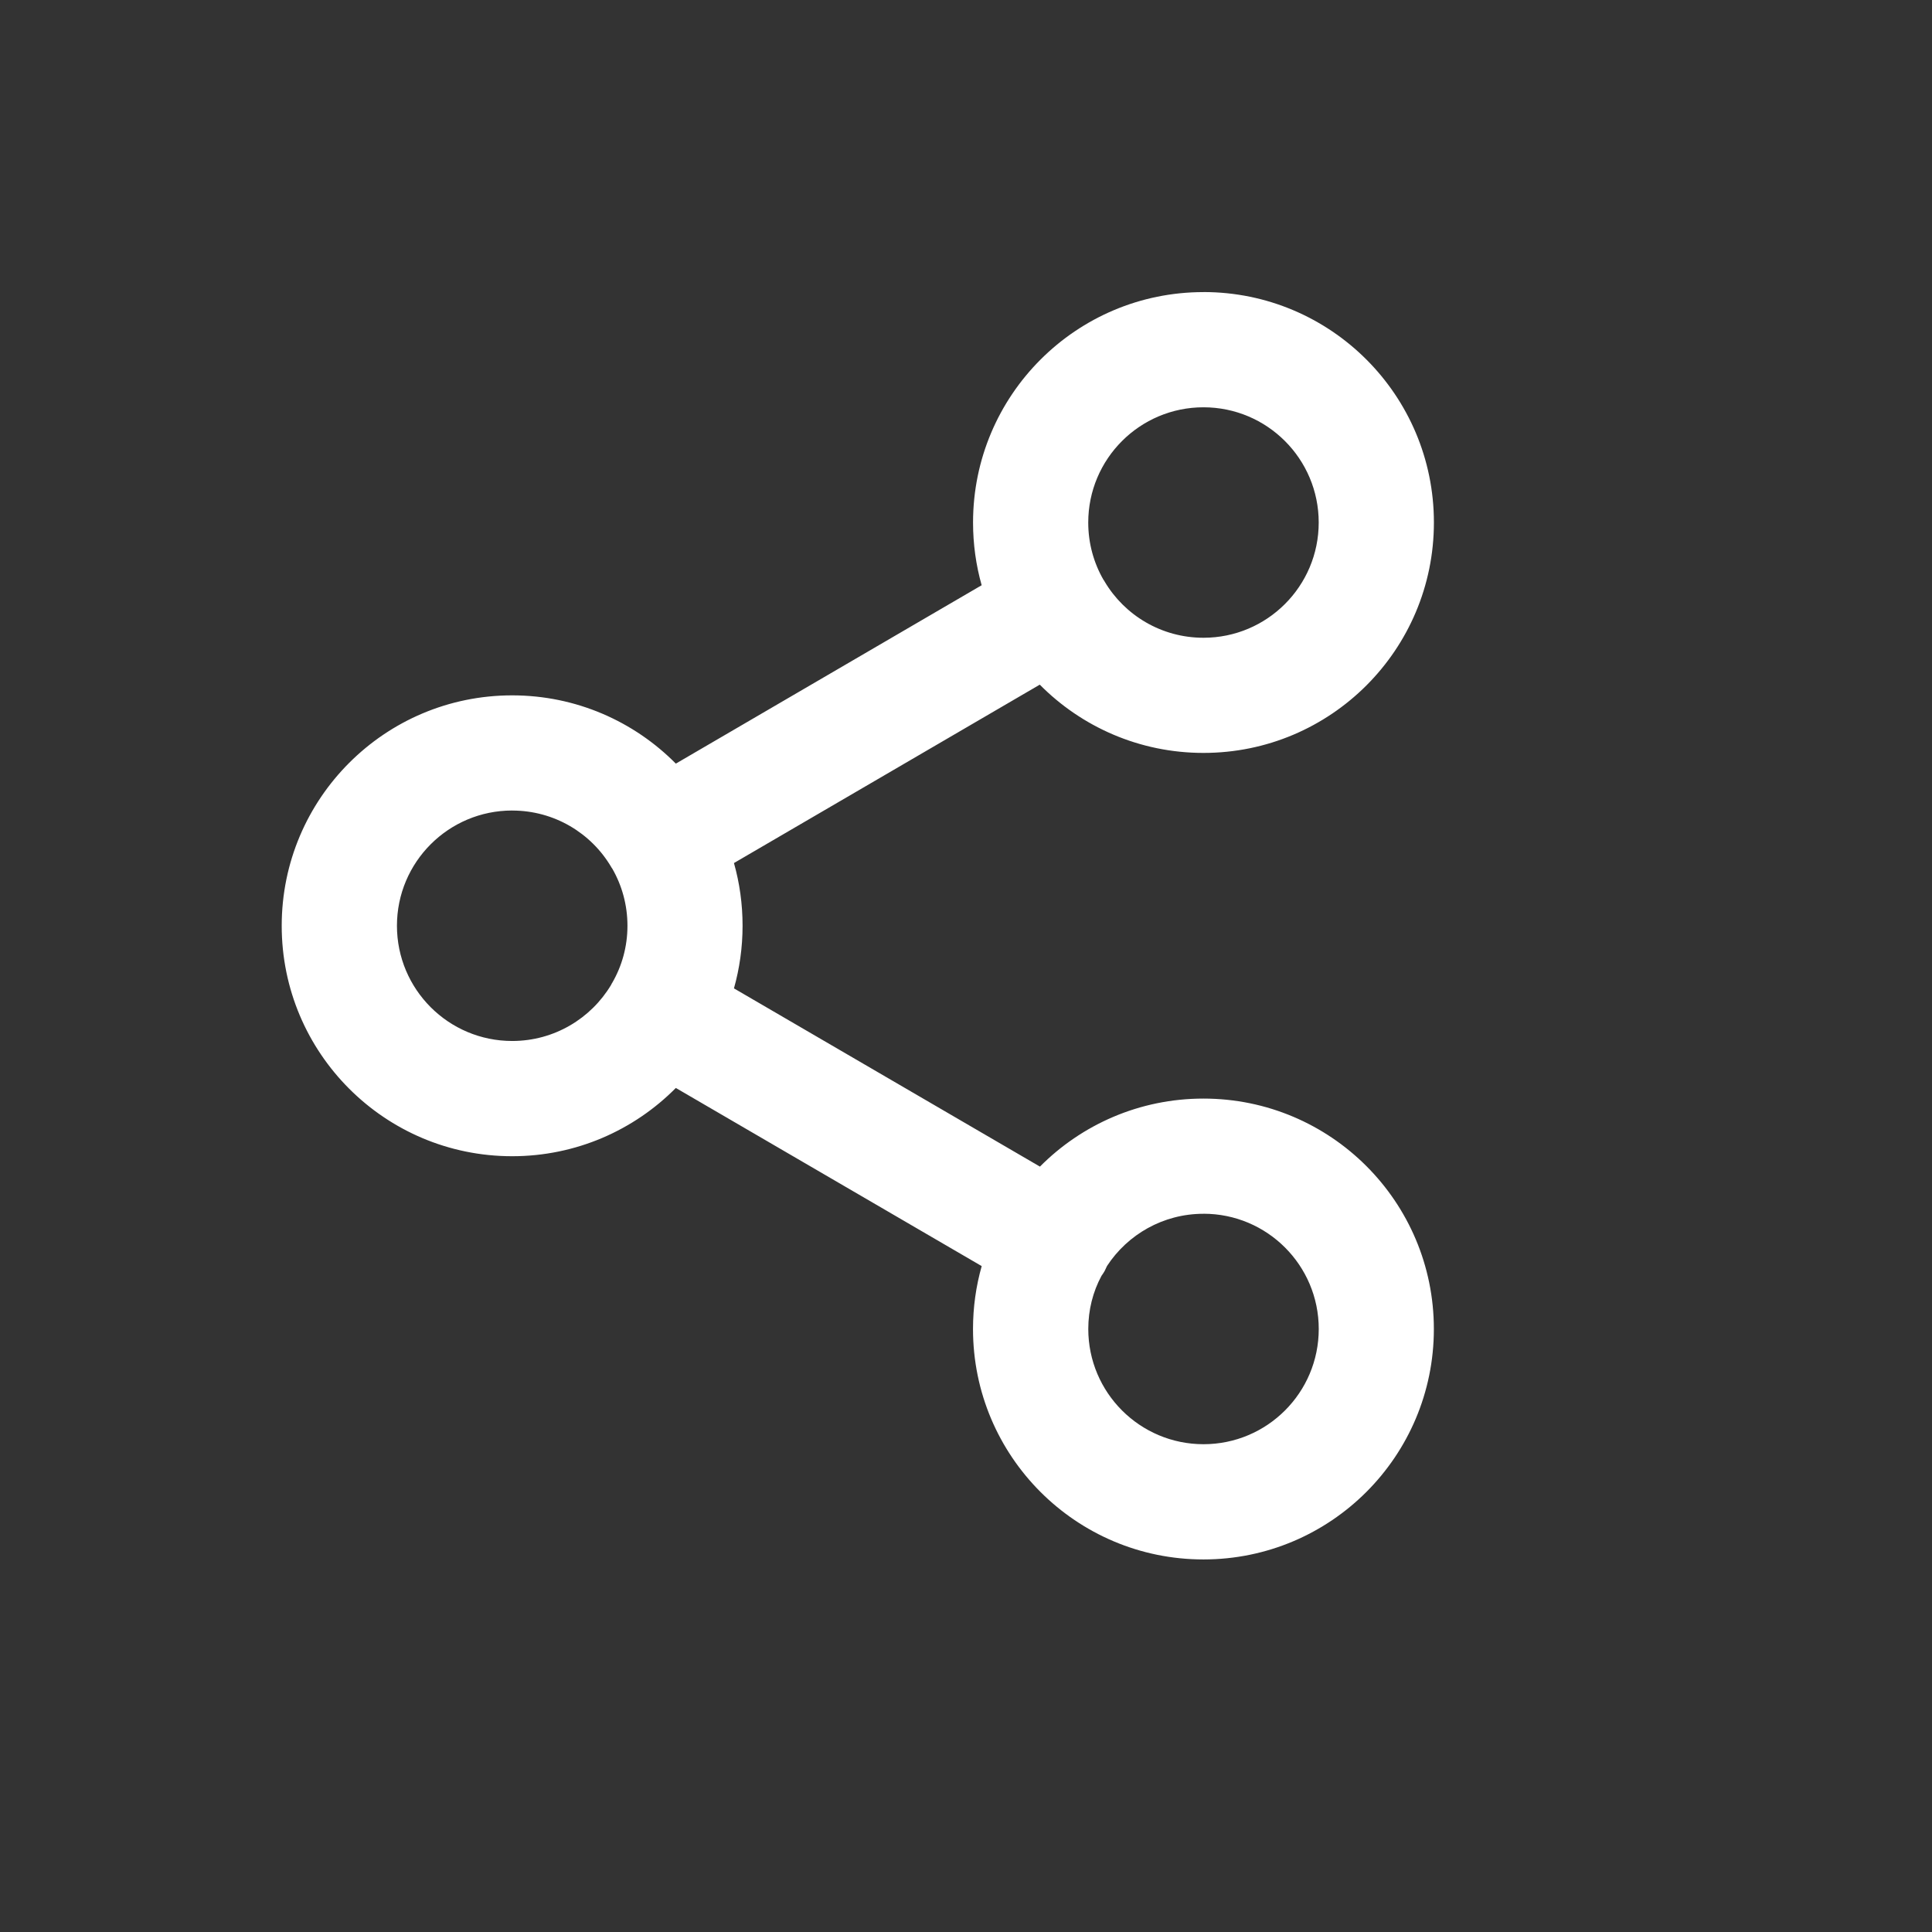 <!-- Generated by IcoMoon.io -->
<svg
  version="1.1"
  xmlns="http://www.w3.org/2000/svg"
  width="24"
  height="24"
  viewBox="0 0 24 24"
>
<rect x="0" y="0" width="24" height="24" fill="#333333" stroke="none"/>
<title>share1</title>
<path
    d="M22.9 0.256c3.162 0 5.725 2.563 5.725 5.725s-2.563 5.725-5.725 5.725c-1.591 0-3.030-0.649-4.067-1.696l-7.598 4.432c0.14 0.495 0.214 1.018 0.214 1.558s-0.075 1.061-0.214 1.556l7.602 4.428c1.037-1.044 2.474-1.69 4.062-1.69 3.162 0 5.725 2.563 5.725 5.725s-2.563 5.725-5.725 5.725c-3.162 0-5.725-2.563-5.725-5.725 0-0.542 0.075-1.066 0.216-1.563l-7.599-4.426c-1.037 1.047-2.477 1.696-4.067 1.696-3.162 0-5.725-2.563-5.725-5.725s2.563-5.725 5.725-5.725c1.591 0 3.030 0.649 4.067 1.696l7.598-4.432c-0.14-0.495-0.214-1.018-0.214-1.558 0-3.162 2.563-5.725 5.725-5.725zM22.9 23.156c-1.003 0-1.885 0.516-2.396 1.296l-0.060 0.126c-0.024 0.042-0.050 0.082-0.078 0.12-0.211 0.392-0.328 0.842-0.328 1.32 0 1.581 1.282 2.863 2.863 2.863s2.863-1.282 2.863-2.863c0-1.581-1.282-2.863-2.863-2.863zM5.725 13.137c-1.581 0-2.863 1.282-2.863 2.863s1.282 2.863 2.863 2.863c1.044 0 1.958-0.559 2.458-1.394l0.013-0.028c0.005-0.008 0.010-0.016 0.015-0.024 0.241-0.416 0.378-0.9 0.378-1.416 0-0.518-0.137-1.003-0.378-1.422l-0.014-0.018c-0.004-0.008-0.009-0.015-0.013-0.023-0.496-0.839-1.412-1.4-2.458-1.4zM22.9 3.119c-1.581 0-2.863 1.282-2.863 2.863 0 0.518 0.137 1.003 0.378 1.422l0.014 0.018c0.004 0.008 0.009 0.015 0.013 0.023 0.496 0.839 1.412 1.4 2.458 1.4 1.581 0 2.863-1.282 2.863-2.863s-1.282-2.863-2.863-2.863z"
    fill="white" transform="scale(0.5) translate(7 7)"
  />
</svg>
